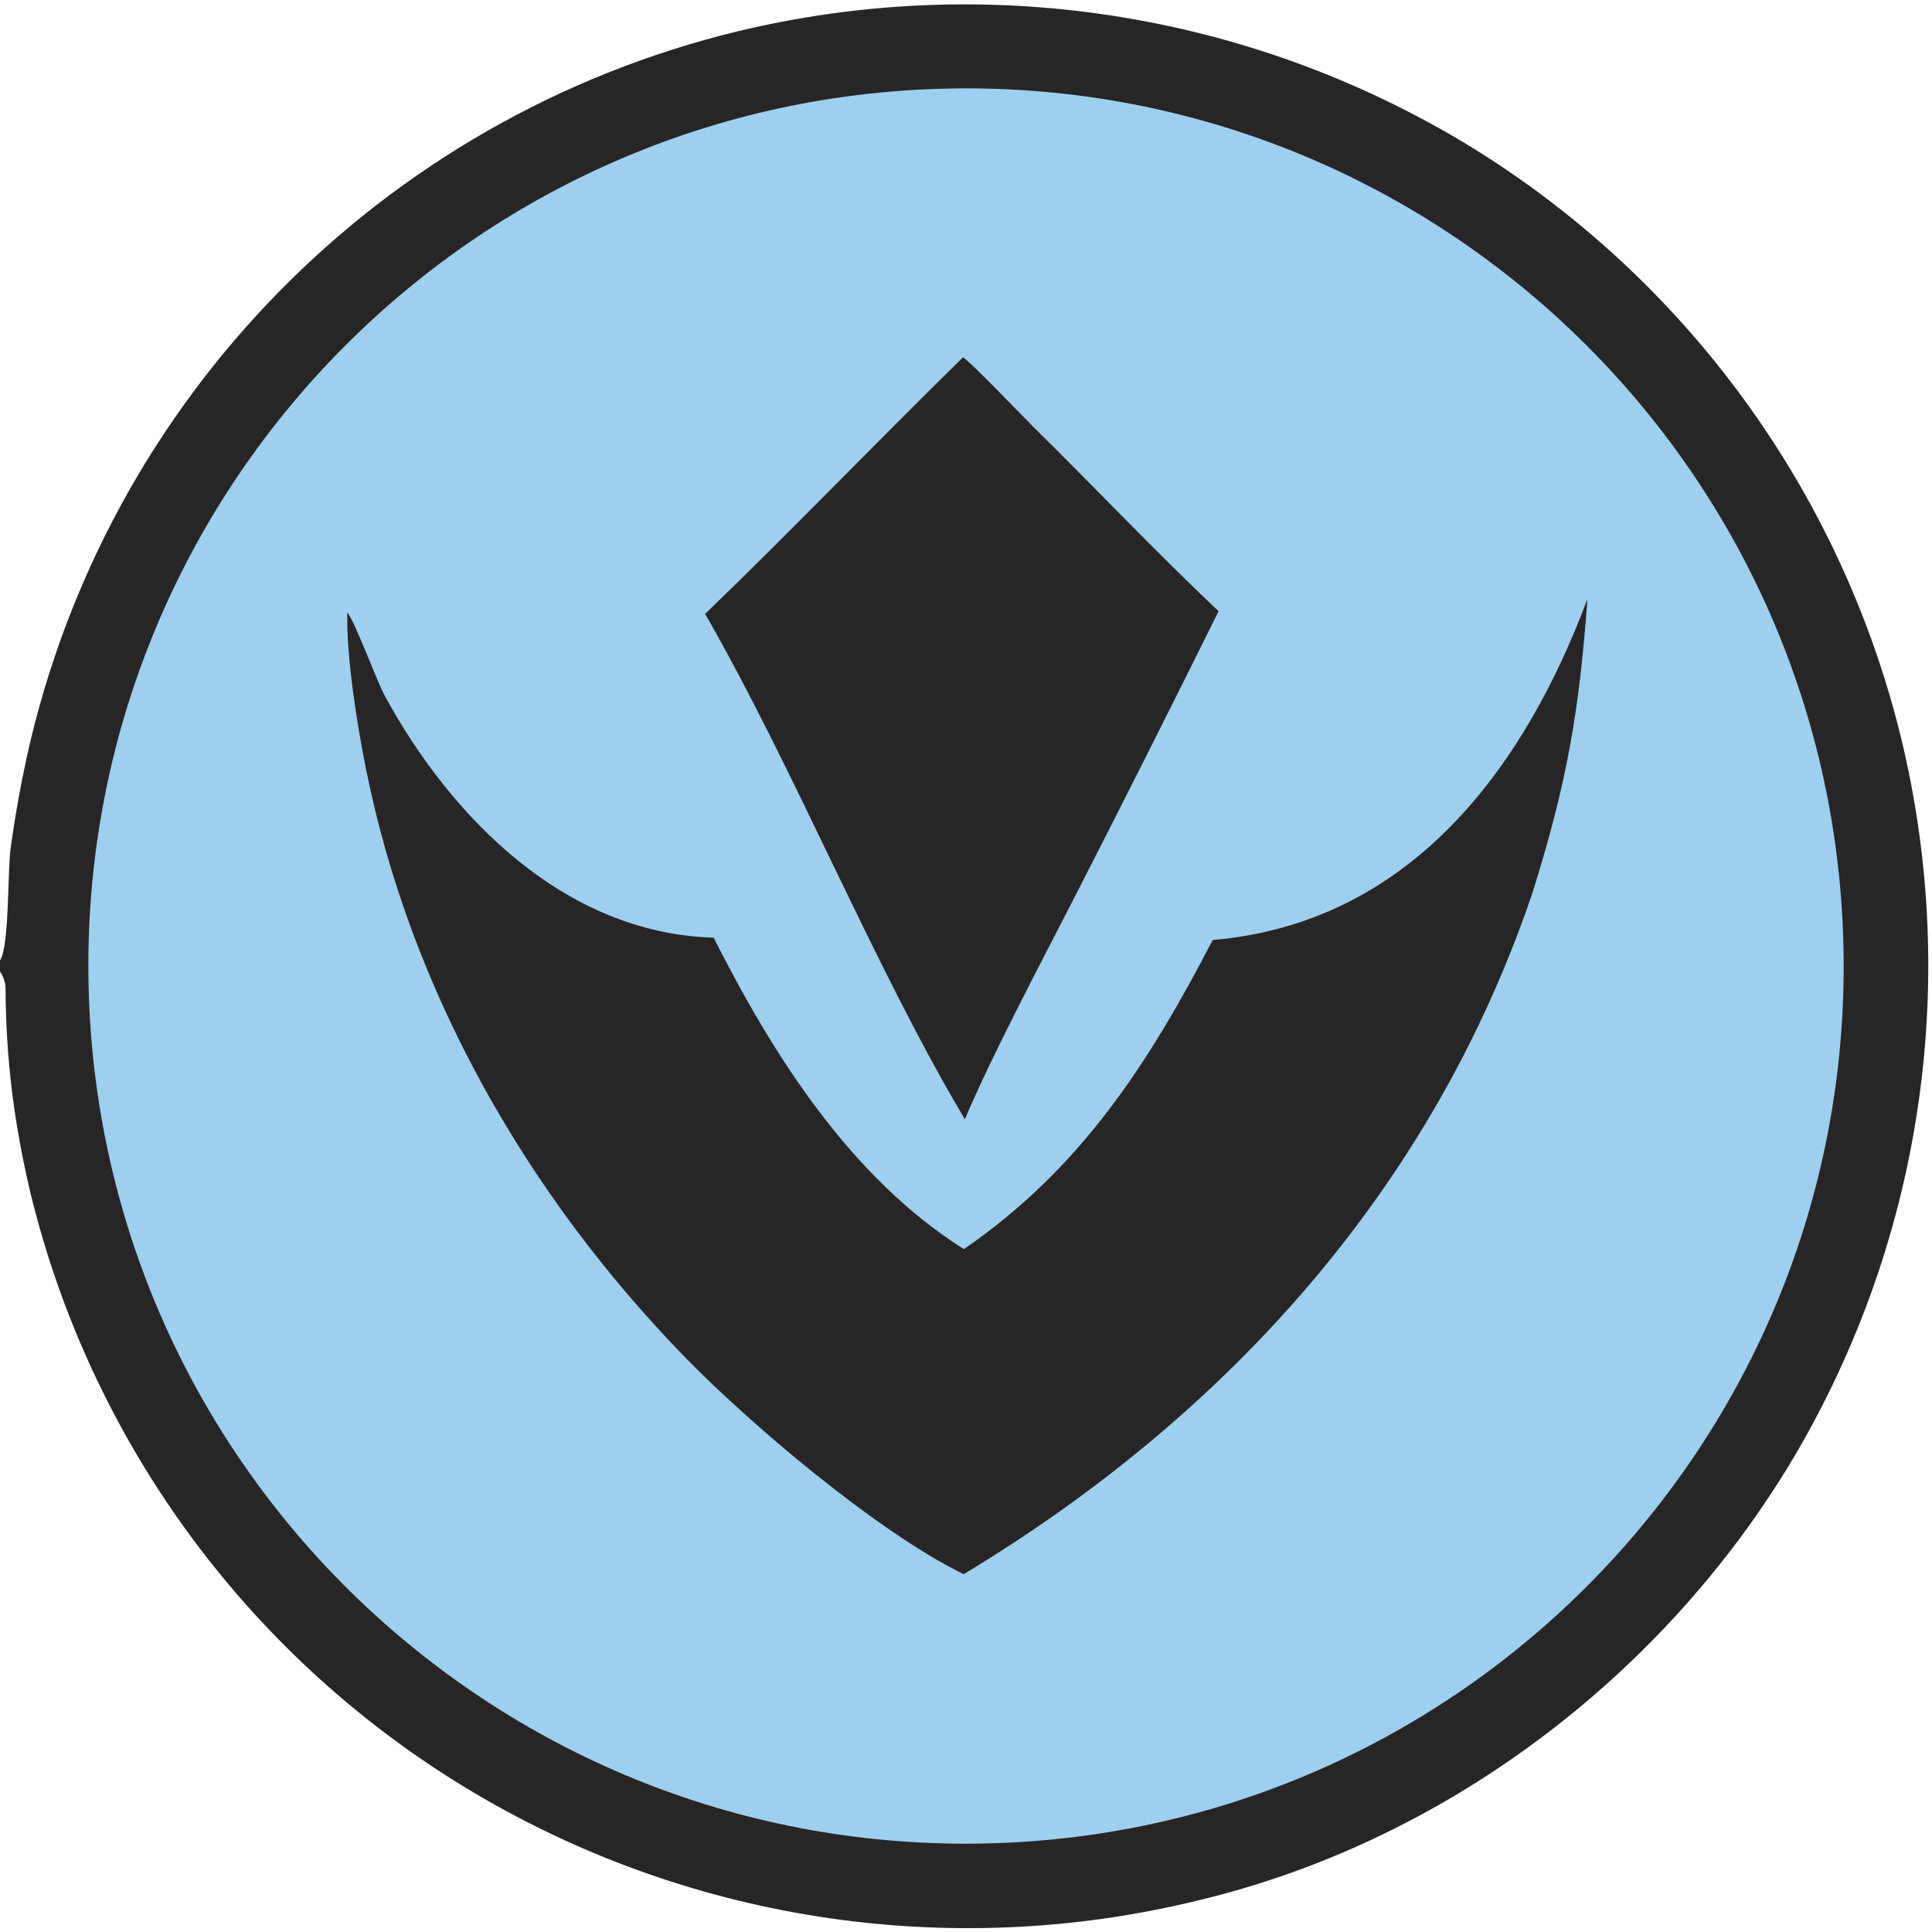 <?xml version="1.0" encoding="utf-8" ?><svg xmlns="http://www.w3.org/2000/svg" xmlns:xlink="http://www.w3.org/1999/xlink" width="151" height="151" viewBox="0 0 151 151"><path fill="#272526" d="M0 75.06C0.73 74.025 0.597 68.026 0.82 66.386C1.157 63.913 1.577 61.553 2.108 59.096C8.303 31.177 29.834 9.209 57.623 2.455C77.072 -2.232 97.585 0.952 114.697 11.315C131.633 21.645 143.799 38.25 148.544 57.512C153.312 76.992 150.136 97.568 139.716 114.703C129.519 131.352 112.677 143.994 93.635 148.533C73.998 153.335 53.255 150.084 36.03 139.503C19.131 129.103 7.028 112.445 2.362 93.159C1.096 87.777 0.456 82.72 0.434 77.218C0.433 76.8 0.252 76.278 0 75.937L0 75.06Z"/><path fill="#9FCFEF" d="M73.941 6.925C111.803 6.063 143.199 36.049 144.078 73.911C144.956 111.773 114.985 143.183 77.123 144.079C39.237 144.975 7.803 114.98 6.924 77.094C6.045 39.207 36.054 7.786 73.941 6.925Z"/><path fill="#272526" d="M94.78 73.471C110.118 72.145 119.042 60.234 124.069 46.822C123.427 55.666 122.46 61.225 119.76 69.82C111.951 92.846 95.925 110.615 75.316 123.035C68.551 119.726 58.551 111.248 53.396 105.931C41.154 93.306 32.113 77.497 28.623 60.187C27.92 56.701 27.07 51.436 27.142 47.876C27.713 48.488 29.426 53.196 30.083 54.401C35.27 63.922 44.165 72.952 55.778 73.287C60.421 82.476 66.472 92.037 75.333 97.629C84.447 91.368 89.76 83.152 94.78 73.471Z"/><path fill="#272526" d="M75.269 27.926C76.042 28.455 79.859 32.471 80.799 33.398C85.617 38.149 90.329 43.125 95.241 47.774C91.504 55.321 87.715 62.842 83.874 70.337C81.333 75.299 77.553 82.419 75.411 87.477C68.286 75.513 62.145 60.225 55.111 47.981C61.886 41.454 68.52 34.529 75.269 27.926Z"/></svg>
